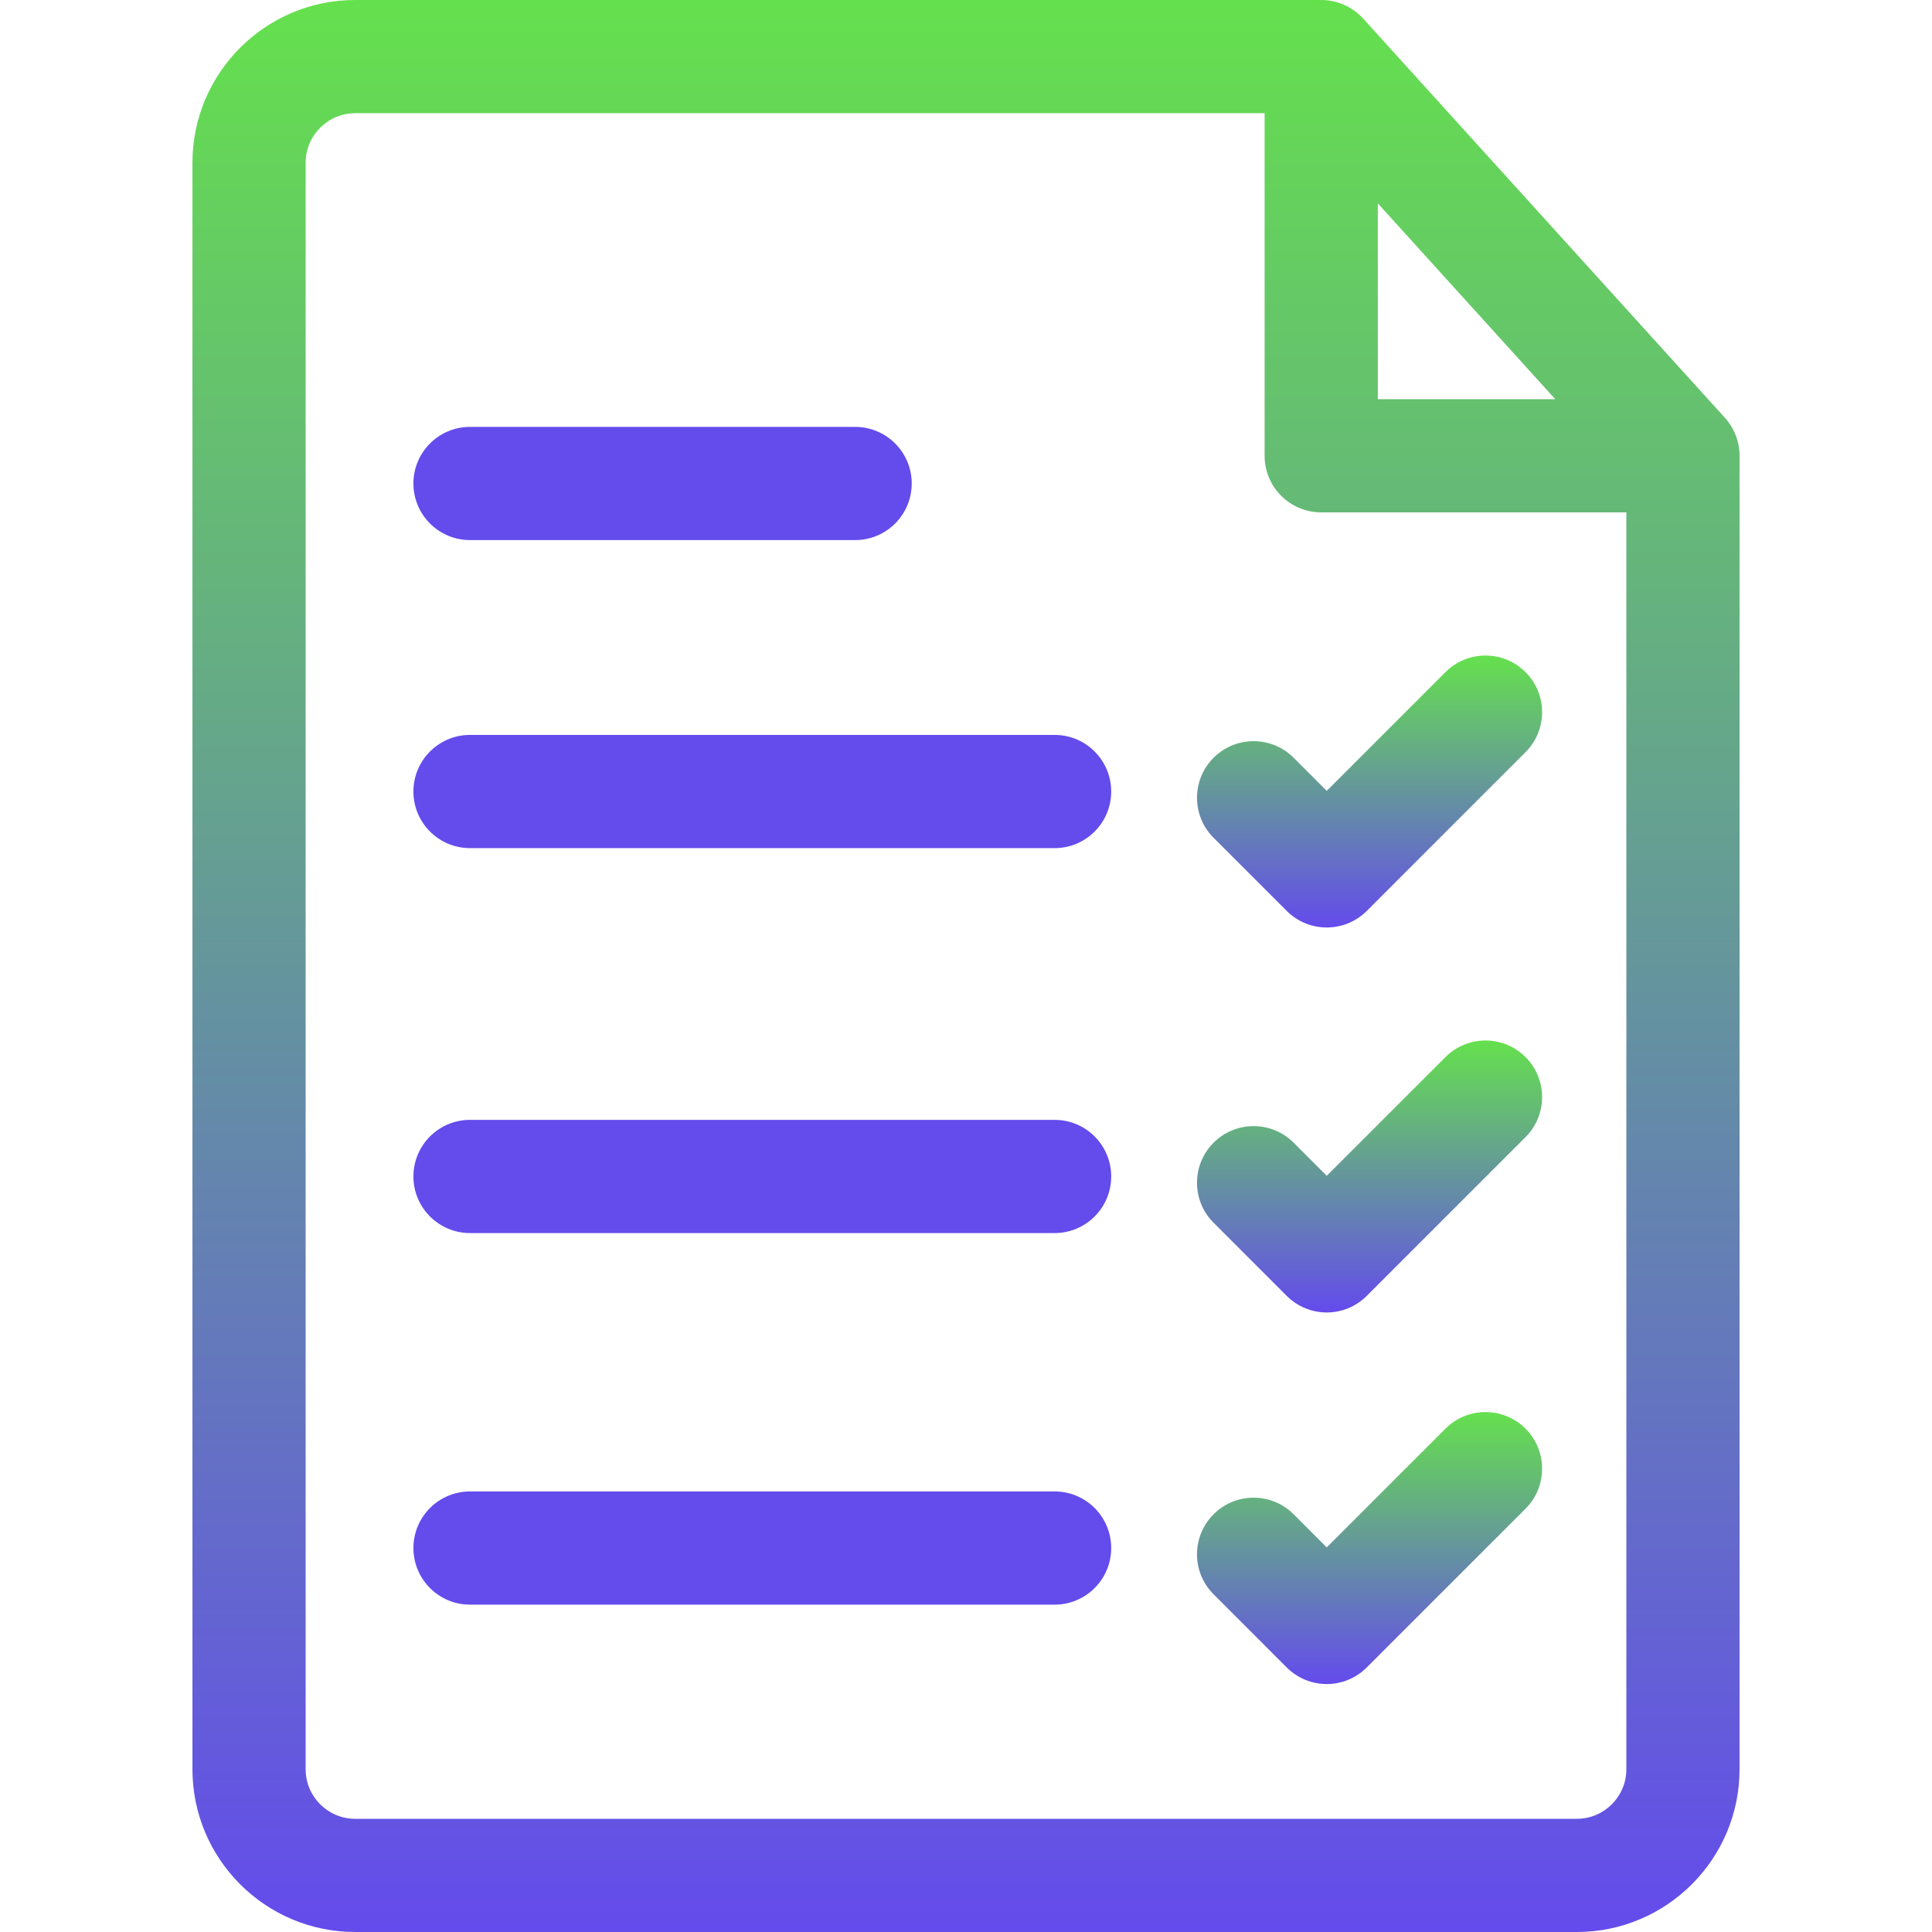 <svg width="64" height="64" viewBox="0 0 64 64" fill="none" xmlns="http://www.w3.org/2000/svg">
<g clip-path="url(#clip0)">
<path d="M57.139 13.839L45.157 0.616C44.801 0.224 44.297 0 43.767 0H11.765C8.793 0 6.375 2.418 6.375 5.39V58.61C6.375 61.582 8.793 64 11.765 64H52.235C55.207 64 57.625 61.582 57.625 58.61V15.098C57.625 14.633 57.452 14.184 57.139 13.839ZM45.642 6.736L51.52 13.223H45.642V6.736ZM52.235 60.25H11.765C10.861 60.25 10.125 59.514 10.125 58.61V5.39C10.125 4.486 10.861 3.75 11.765 3.75H41.892V15.098C41.892 16.134 42.732 16.973 43.767 16.973H53.875V58.61C53.875 59.514 53.139 60.25 52.235 60.25Z" fill="url(#paint0_linear)"/>
<path d="M42.624 30.175C42.991 30.541 43.471 30.724 43.95 30.724C44.43 30.724 44.91 30.541 45.276 30.175L50.535 24.916C51.267 24.184 51.267 22.997 50.535 22.265C49.803 21.533 48.615 21.533 47.883 22.265L43.95 26.198L42.853 25.101C42.121 24.369 40.934 24.369 40.202 25.101C39.469 25.833 39.469 27.02 40.202 27.753L42.624 30.175Z" fill="url(#paint1_linear)"/>
<path d="M42.624 42.927C42.991 43.293 43.471 43.477 43.95 43.477C44.43 43.477 44.91 43.293 45.276 42.927L50.535 37.669C51.267 36.936 51.267 35.749 50.535 35.017C49.803 34.285 48.615 34.285 47.883 35.017L43.95 38.95L42.853 37.853C42.121 37.121 40.934 37.121 40.202 37.853C39.469 38.585 39.469 39.772 40.202 40.505L42.624 42.927Z" fill="url(#paint2_linear)"/>
<path d="M47.883 47.326L43.95 51.259L42.853 50.162C42.121 49.43 40.934 49.43 40.202 50.162C39.469 50.894 39.469 52.081 40.202 52.813L42.624 55.236C42.991 55.603 43.47 55.786 43.95 55.786C44.43 55.786 44.91 55.602 45.276 55.236L50.535 49.978C51.267 49.246 51.267 48.058 50.535 47.326C49.803 46.594 48.615 46.594 47.883 47.326Z" fill="url(#paint3_linear)"/>
<path d="M34.935 24.345H15.57C14.535 24.345 13.695 25.185 13.695 26.22C13.695 27.256 14.535 28.095 15.57 28.095H34.935C35.971 28.095 36.81 27.256 36.81 26.22C36.81 25.185 35.971 24.345 34.935 24.345Z" fill="#644BEC"/>
<path d="M34.935 37.097H15.57C14.535 37.097 13.695 37.936 13.695 38.972C13.695 40.007 14.535 40.847 15.57 40.847H34.935C35.971 40.847 36.81 40.007 36.81 38.972C36.81 37.936 35.971 37.097 34.935 37.097Z" fill="#644BEC"/>
<path d="M34.935 49.406H15.57C14.535 49.406 13.695 50.245 13.695 51.281C13.695 52.316 14.535 53.156 15.57 53.156H34.935C35.971 53.156 36.81 52.316 36.81 51.281C36.81 50.245 35.971 49.406 34.935 49.406Z" fill="#644BEC"/>
<path d="M15.57 17.891H28.327C29.362 17.891 30.202 17.052 30.202 16.016C30.202 14.981 29.362 14.141 28.327 14.141H15.57C14.535 14.141 13.695 14.981 13.695 16.016C13.695 17.052 14.534 17.891 15.57 17.891Z" fill="#644BEC"/>
</g>
<defs>
<linearGradient id="paint0_linear" x1="32" y1="0" x2="32" y2="64" gradientUnits="userSpaceOnUse">
<stop stop-color="#65E04D"/>
<stop offset="1" stop-color="#644BEC"/>
</linearGradient>
<linearGradient id="paint1_linear" x1="45.368" y1="21.716" x2="45.368" y2="30.724" gradientUnits="userSpaceOnUse">
<stop stop-color="#65E04D"/>
<stop offset="1" stop-color="#644BEC"/>
</linearGradient>
<linearGradient id="paint2_linear" x1="45.368" y1="34.468" x2="45.368" y2="43.477" gradientUnits="userSpaceOnUse">
<stop stop-color="#65E04D"/>
<stop offset="1" stop-color="#644BEC"/>
</linearGradient>
<linearGradient id="paint3_linear" x1="45.368" y1="46.777" x2="45.368" y2="55.786" gradientUnits="userSpaceOnUse">
<stop stop-color="#65E04D"/>
<stop offset="1" stop-color="#644BEC"/>
</linearGradient>
<clipPath id="clip0">
<rect width="64" height="64" fill="white"/>
</clipPath>
</defs>
</svg>
